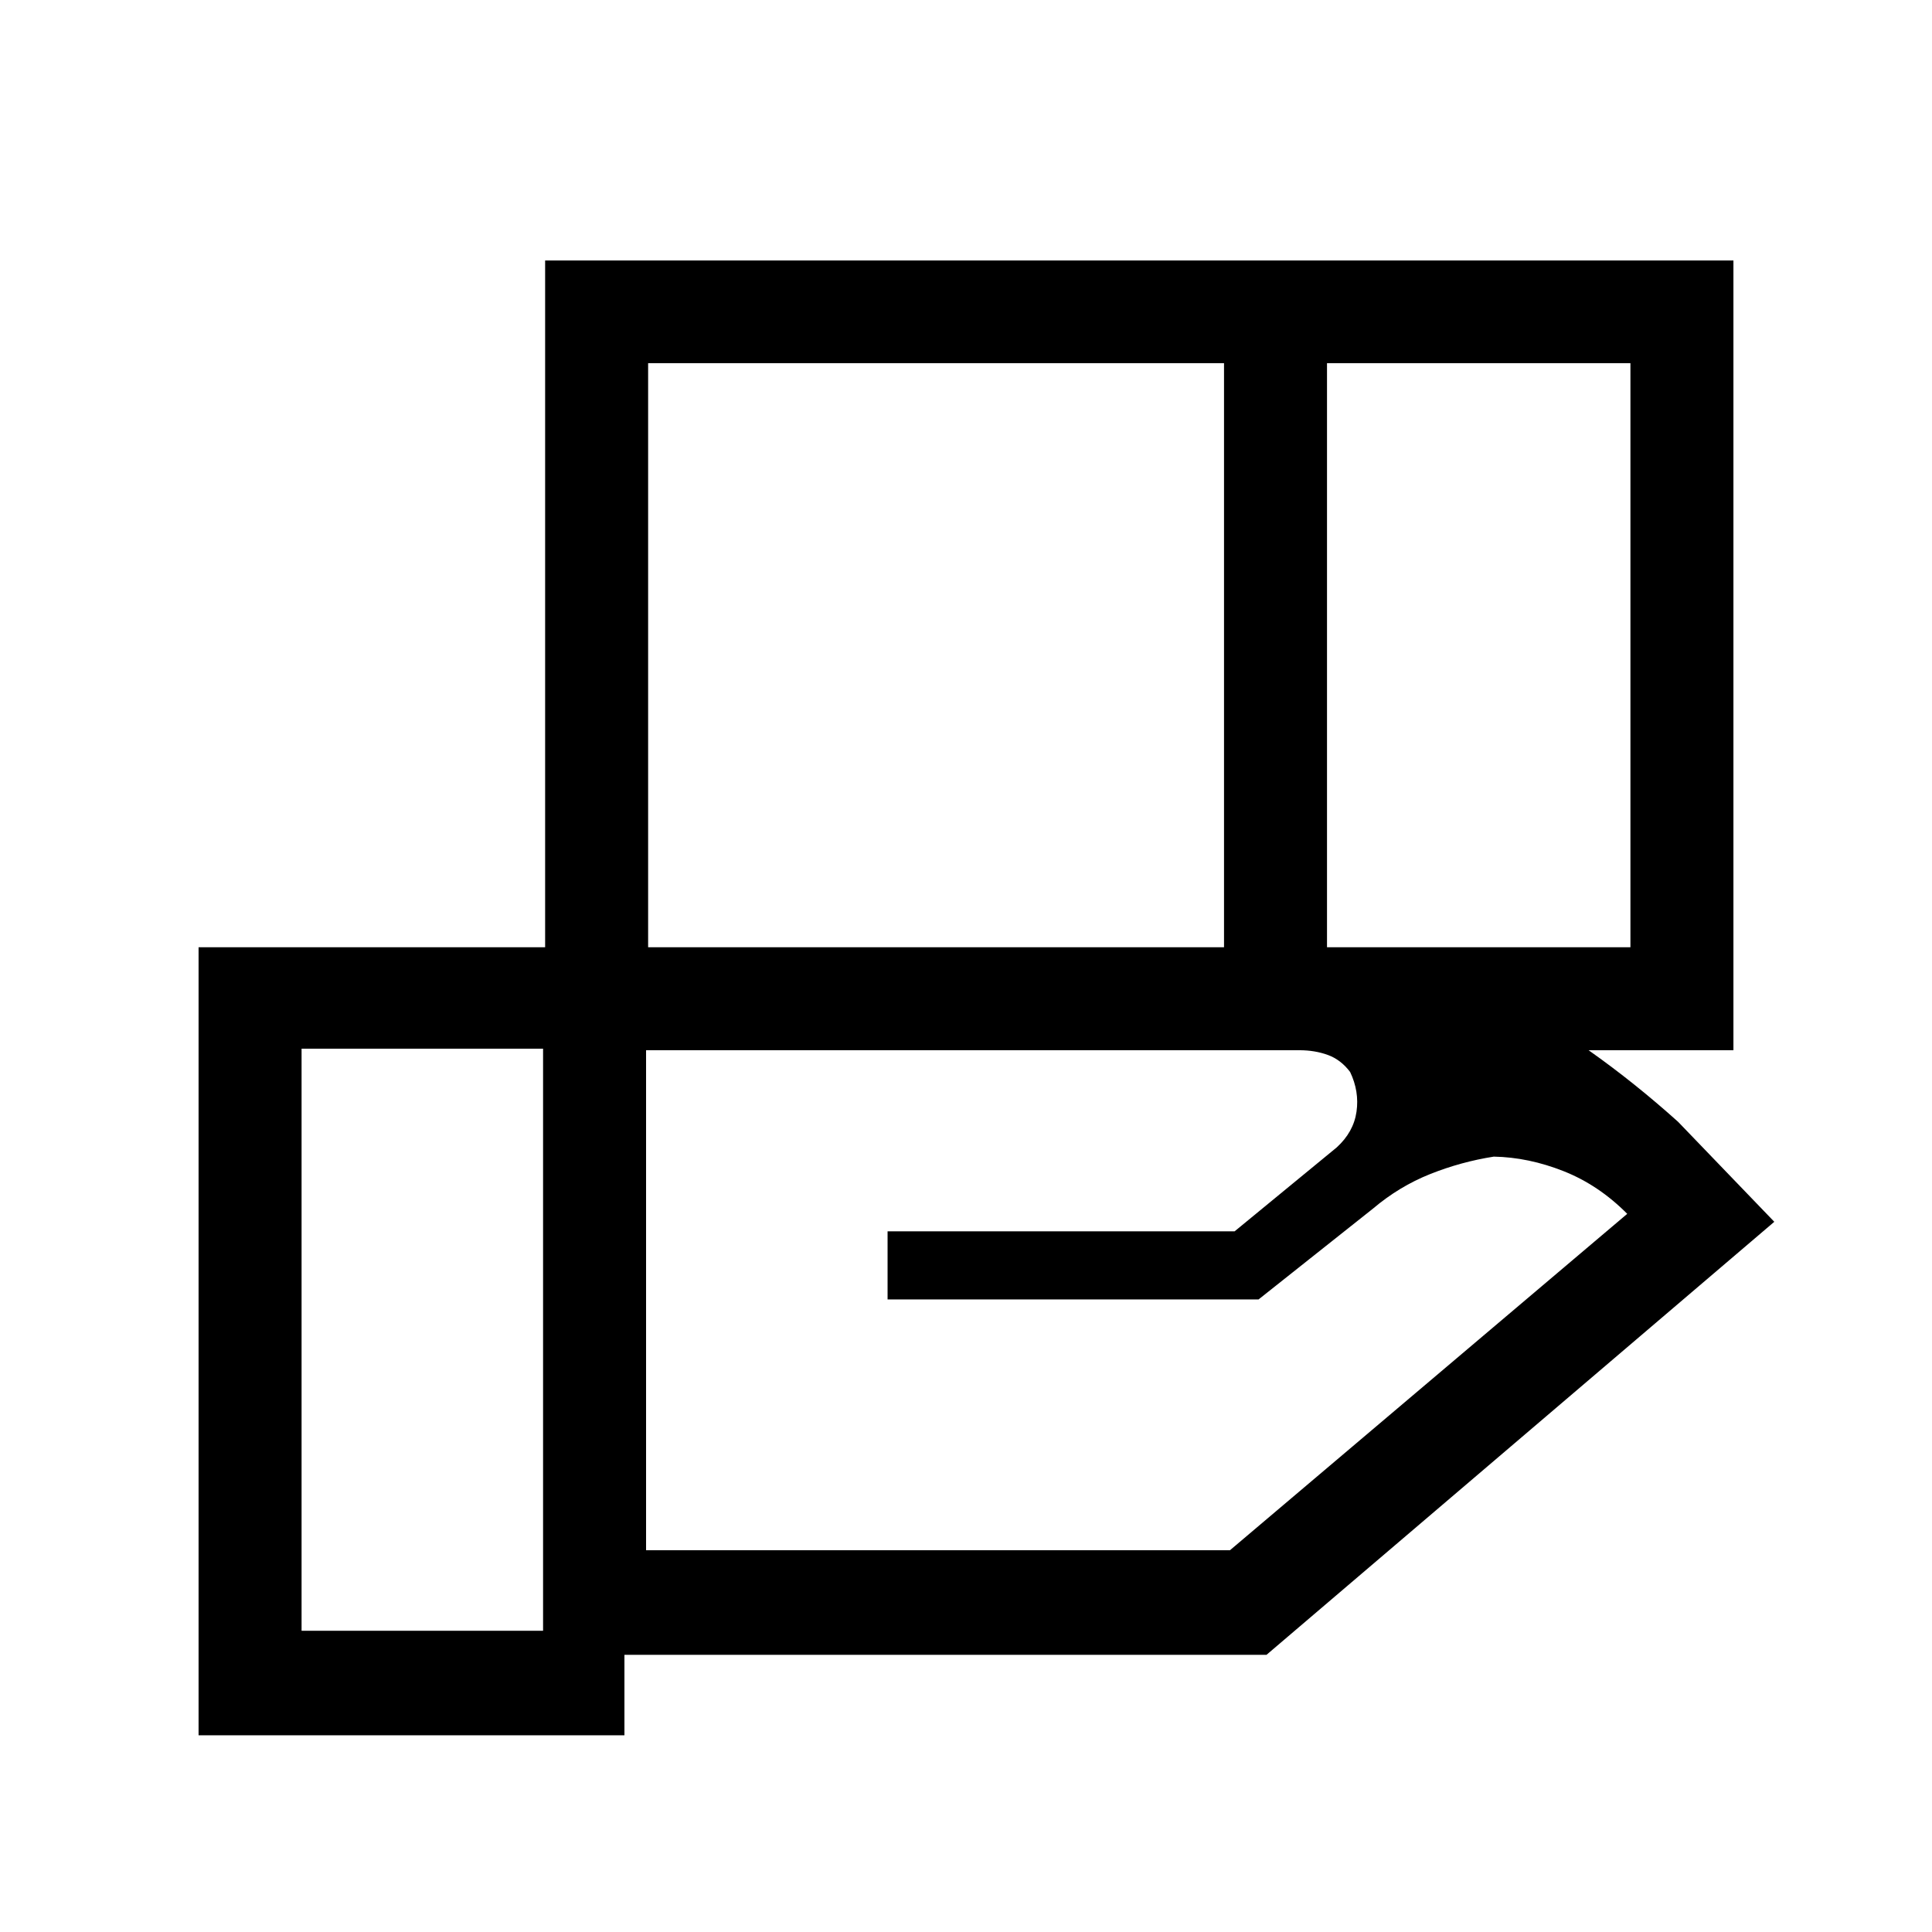 <svg xmlns="http://www.w3.org/2000/svg" height="40" viewBox="0 -960 960 960" width="40"><path d="M608.21-779.54H322.05v290.21h286.16v-290.21Zm201.94 0H659.38v290.21h150.77v-290.21ZM645.72-438.15H321.03v248.46h290.12l197.41-167.16q-14.18-14.3-31.6-21.2-17.42-6.9-34.7-7.23-16.23 2.54-31.61 8.66-15.37 6.13-28.37 17.13l-56.92 45.18H441.03v-33.84h172.43l50.74-41.7q8.39-7.66 9.84-17.74 1.45-10.08-3.17-19.74-4.61-6.13-11.09-8.48-6.47-2.34-14.06-2.34Zm-375.87-.77h-120v289.23h120v-289.23Zm1.02.77v-392.41h590.46v392.41H270.87Zm39.41 340.41H98.67v-391.59h545.94q54.88 0 100.48 24t88.73 62.74l47.82 49.69-252.31 215.16H310.28v40Z"/></svg>